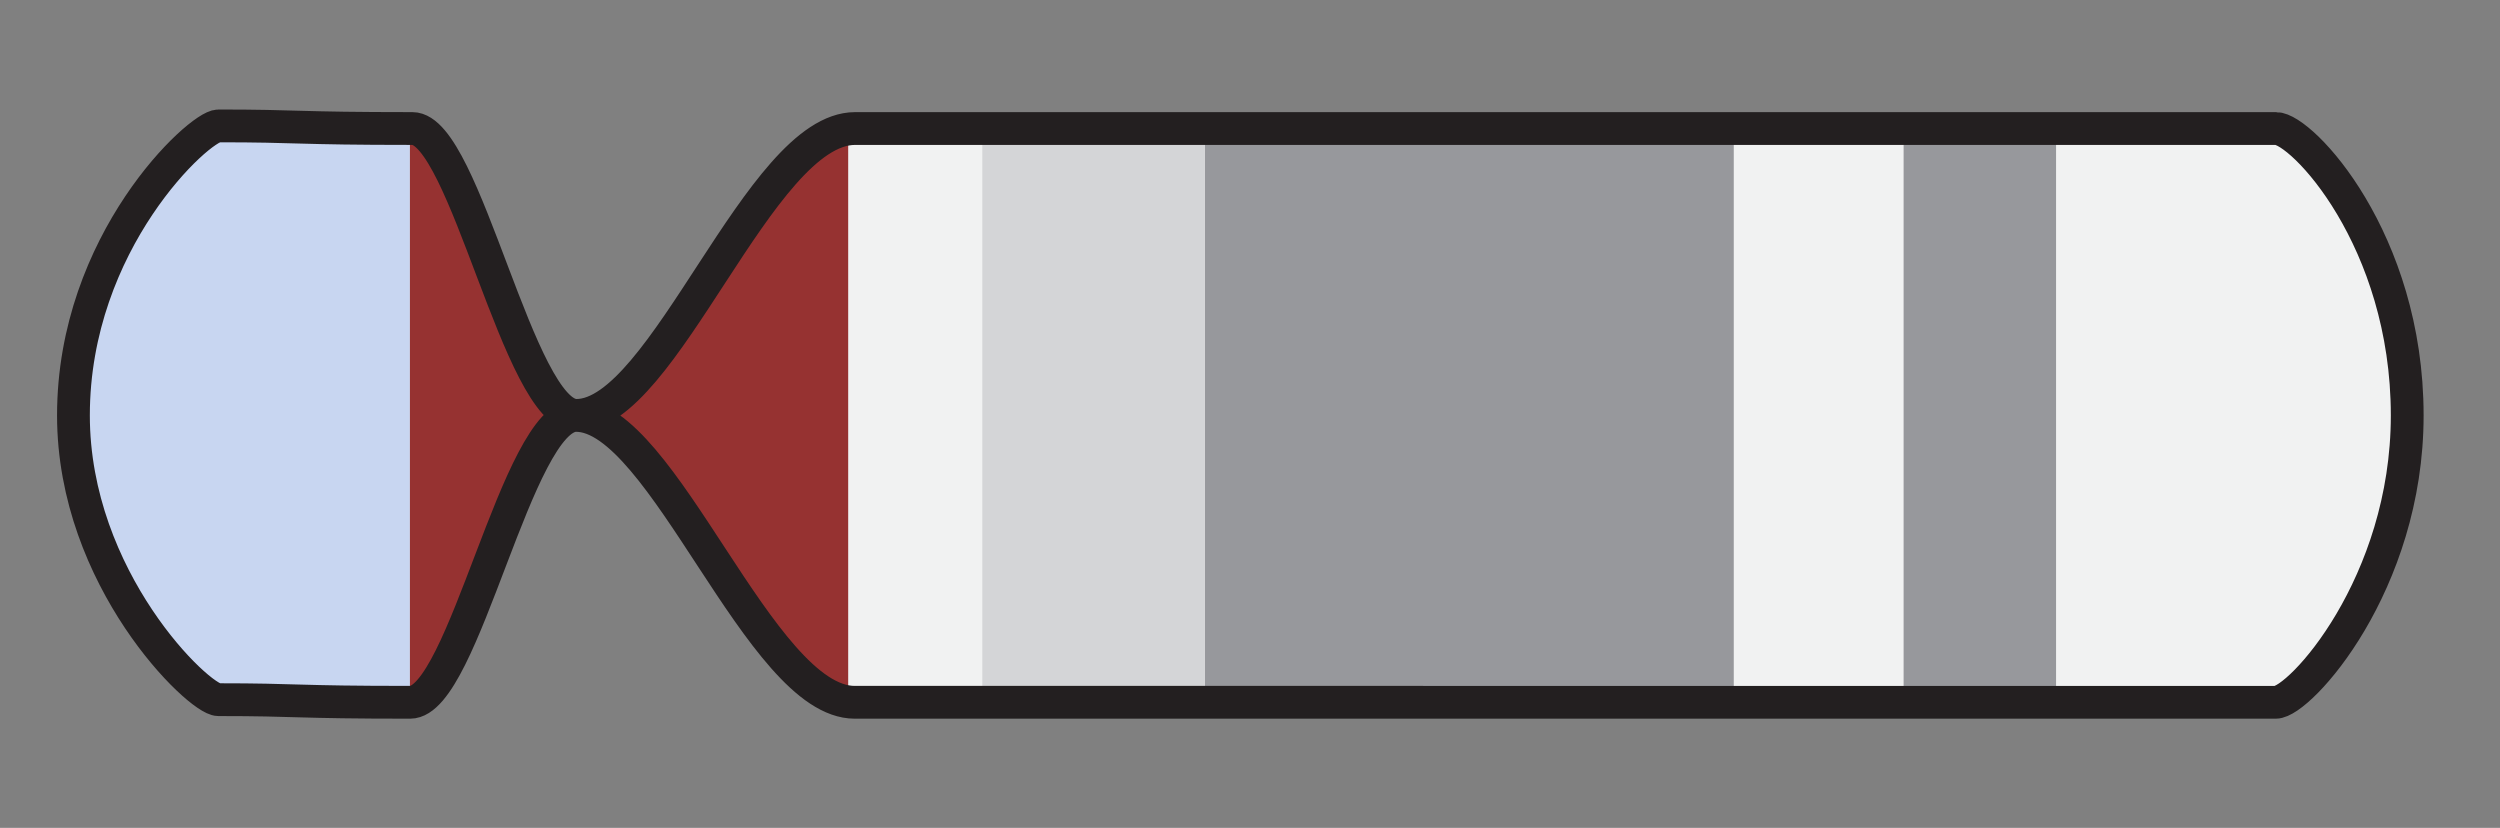 <svg id="Contigs" xmlns="http://www.w3.org/2000/svg" xmlns:xlink="http://www.w3.org/1999/xlink" viewBox="0 0 76.25 25.25"><rect x="0" y="0" width="76.25" height="25.25" fill="#808080" stroke="none"/><defs><style>.cls-1,.cls-8{fill:none;}.cls-2{clip-path:url(#clip-path);}.cls-3{fill:#f1f2f2;}.cls-4{fill:#963231;}.cls-5{fill:#97989c;}.cls-6{fill:#c8d6f1;}.cls-7{fill:#d4d5d7;}.cls-8{stroke:#231f20;stroke-miterlimit:10;}</style><clipPath id="clip-path"><path class="cls-1" d="M73.21,12.67c0-5.37-3.22-8.75-4-8.75H25.88c-2.92,0-5.82,8.75-8.5,8.75-1.76,0-3.39-8.75-5-8.75-3.58,0-3.45-.08-5.92-.08C5.89,3.83,2,7.35,2,12.67c0,5,3.83,8.67,4.42,8.67,2.45,0,2.3.08,5.85.08,1.64,0,3.26-8.75,5.06-8.75,2.66,0,5.61,8.75,8.5,8.75H69.2C69.94,21.42,73.21,17.83,73.21,12.67Z"/></clipPath></defs><title>split_tmp</title><g class="cls-2"><rect class="cls-3" x="21.46" y="-29.17" width="29.33" height="83.5" transform="translate(48.71 -23.54) rotate(90)"/><rect class="cls-4" x="10.19" y="6.23" width="18" height="13.38" transform="translate(32.1 -6.27) rotate(90)"/><rect class="cls-5" x="35.81" y="4.85" width="18" height="16.13" transform="translate(57.73 -31.9) rotate(90)"/><rect class="cls-5" x="51.64" y="10.34" width="17.5" height="4.65" transform="translate(73.05 -47.72) rotate(90)"/><rect class="cls-6" x="-1.73" y="7.69" width="18" height="10.46" transform="translate(20.19 5.65) rotate(90)"/><rect class="cls-7" x="24.35" y="9.52" width="18" height="6.79" transform="translate(46.27 -20.44) rotate(90)"/></g><path class="cls-8" d="M73.42,12.67c0-5.37-3.22-8.75-4-8.75H26.08c-2.92,0-5.82,8.75-8.5,8.75-1.76,0-3.39-8.75-5-8.75-3.58,0-3.45-.08-5.92-.08-.57,0-4.42,3.52-4.42,8.83,0,5,3.83,8.67,4.42,8.67,2.45,0,2.3.08,5.85.08,1.64,0,3.26-8.75,5.06-8.75,2.66,0,5.61,8.75,8.5,8.75H69.41C70.14,21.42,73.42,17.83,73.42,12.67Z"/></svg>